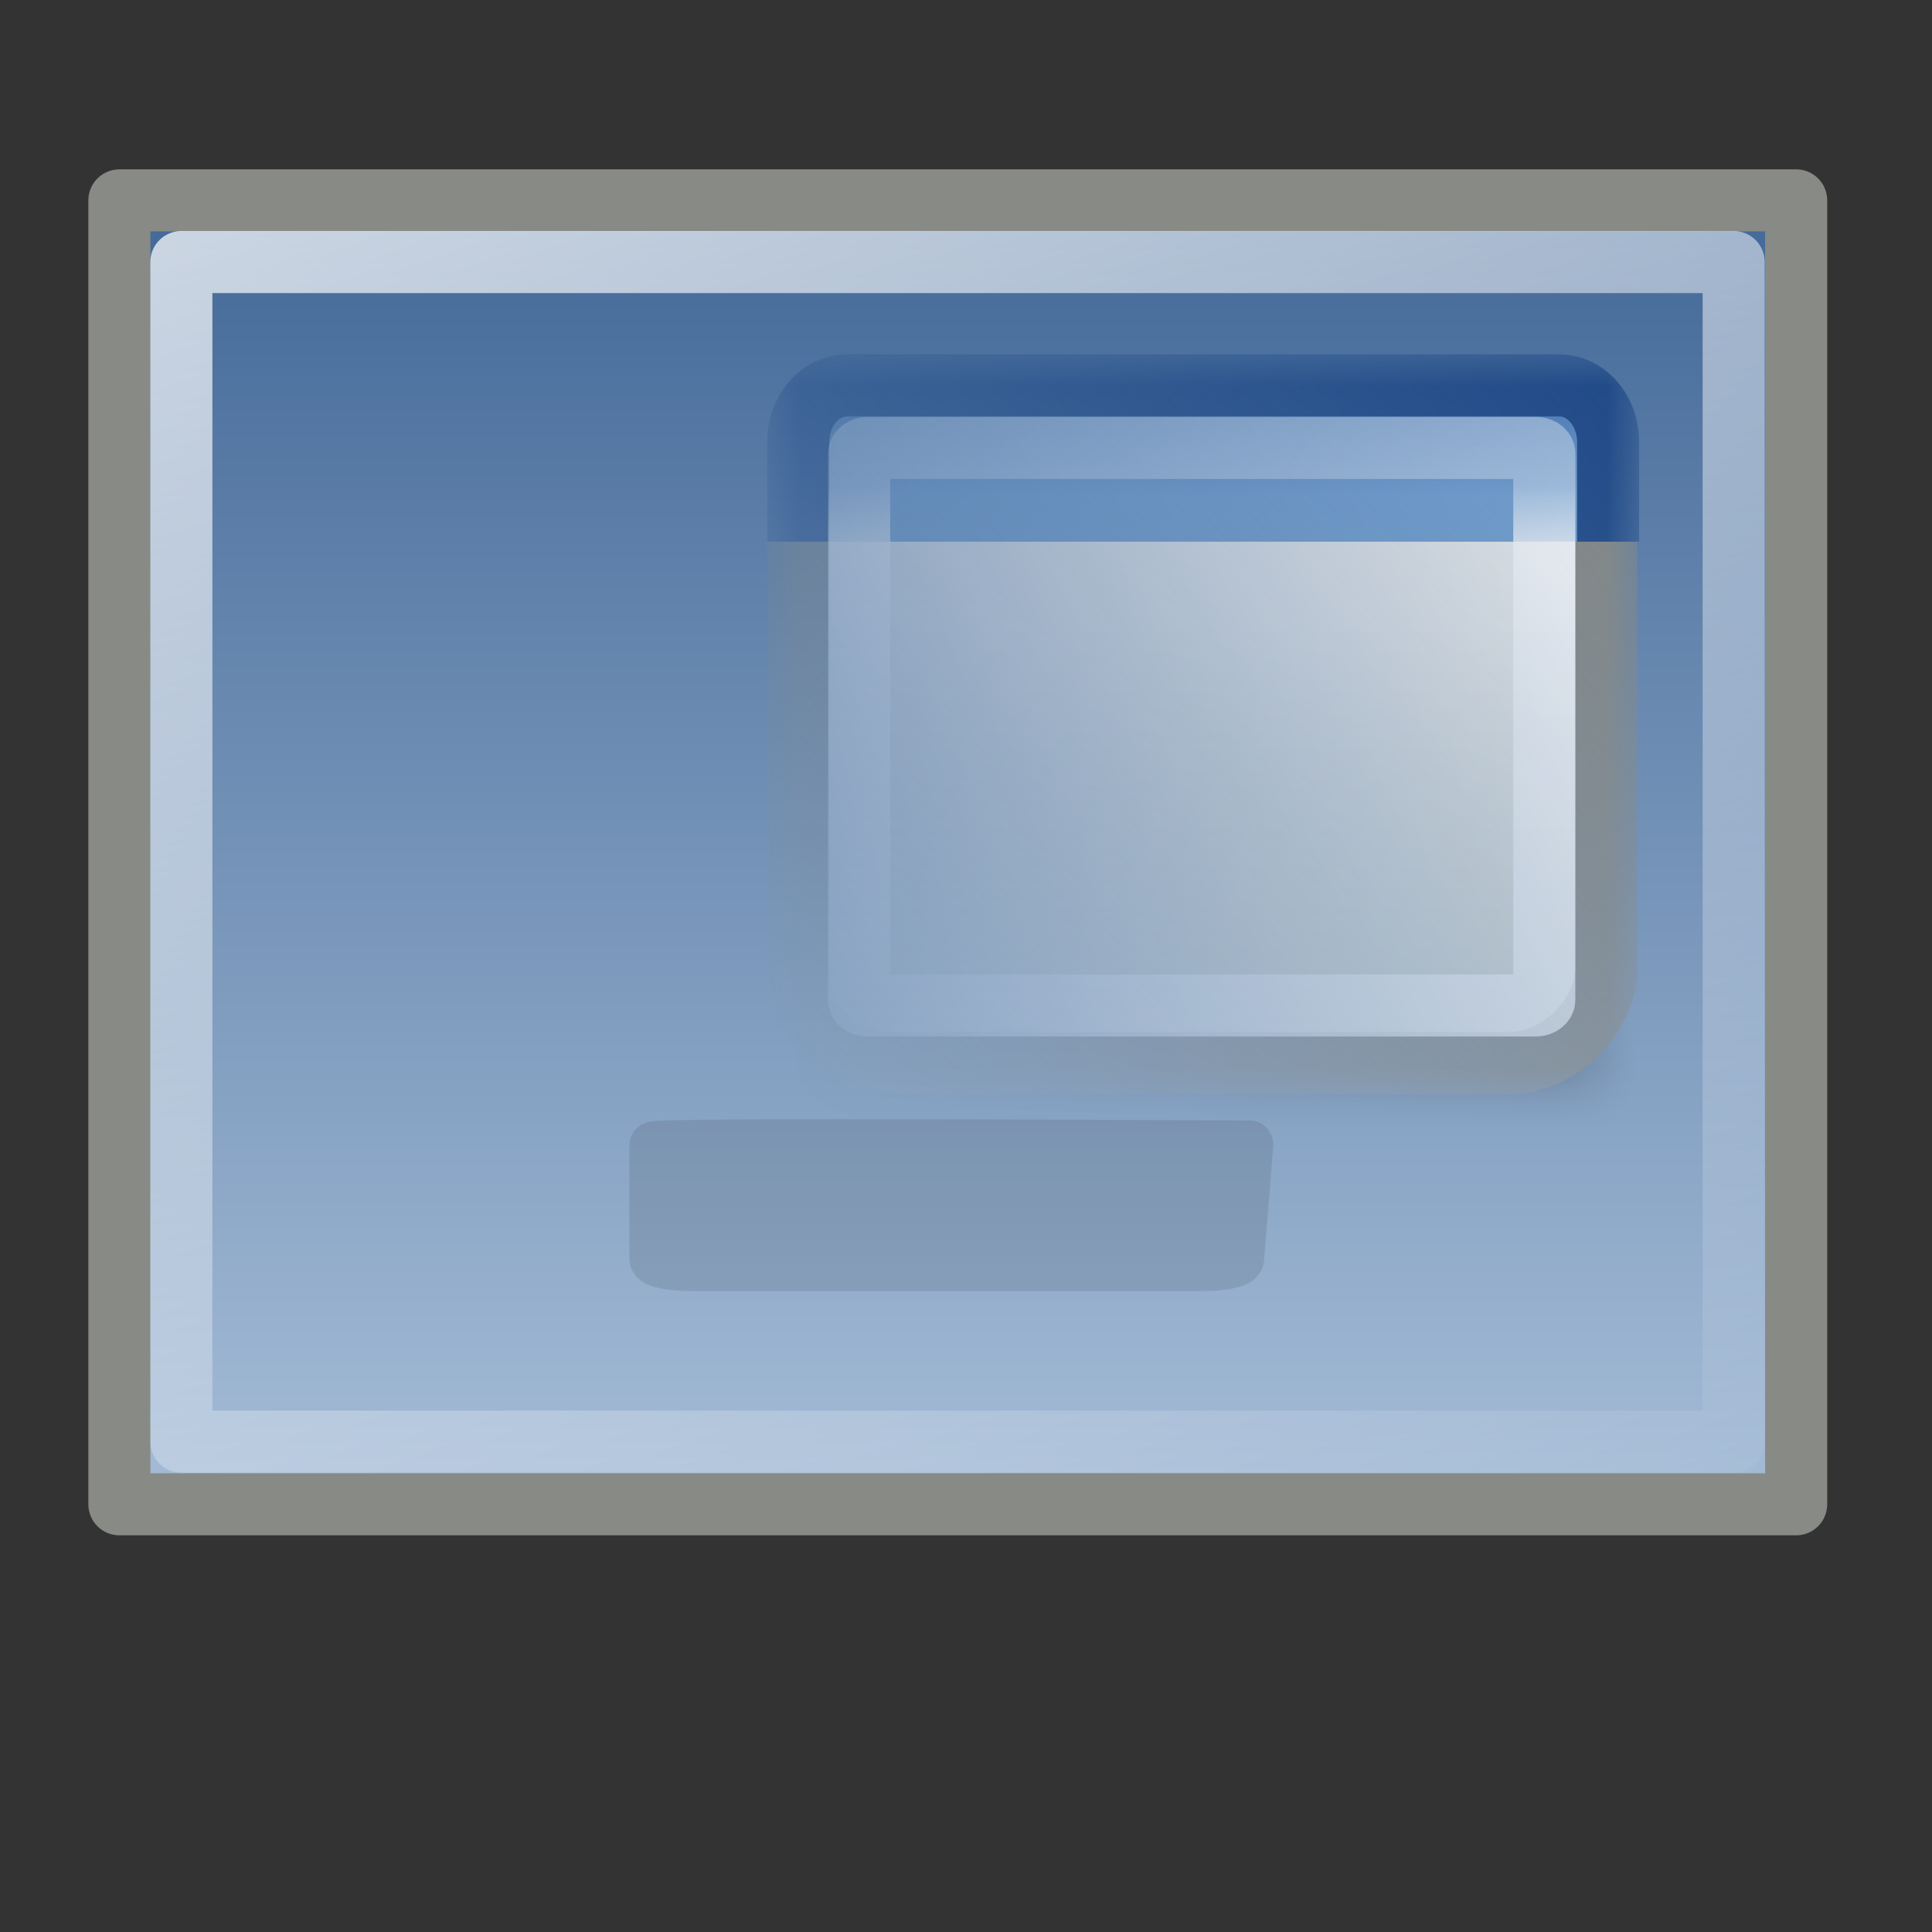 <?xml version="1.0" encoding="UTF-8" standalone="no"?>
<!-- Created with Inkscape (http://www.inkscape.org/) -->
<svg
   xmlns:dc="http://purl.org/dc/elements/1.1/"
   xmlns:cc="http://web.resource.org/cc/"
   xmlns:rdf="http://www.w3.org/1999/02/22-rdf-syntax-ns#"
   xmlns:svg="http://www.w3.org/2000/svg"
   xmlns="http://www.w3.org/2000/svg"
   xmlns:xlink="http://www.w3.org/1999/xlink"
   xmlns:sodipodi="http://sodipodi.sourceforge.net/DTD/sodipodi-0.dtd"
   xmlns:inkscape="http://www.inkscape.org/namespaces/inkscape"
   version="1.0"
   width="72"
   height="72"
   id="svg11300"
   sodipodi:version="0.32"
   inkscape:version="0.45.1"
   sodipodi:docname="plugin-showdesktop.svg"
   sodipodi:docbase="/home/Sam/Desktop/unofficial_icons"
   inkscape:output_extension="org.inkscape.output.svg.inkscape">
  <rect width="100%" height="100%" fill="#333333" stroke="none"/>
  <sodipodi:namedview
     inkscape:window-height="998"
     inkscape:window-width="1668"
     inkscape:pageshadow="2"
     inkscape:pageopacity="0.0"
     guidetolerance="10.0"
     gridtolerance="10.0"
     objecttolerance="10.0"
     borderopacity="1.0"
     bordercolor="#666666"
     pagecolor="#ffffff"
     id="base"
     width="72px"
     height="72px"
     inkscape:zoom="4.187398"
     inkscape:cx="-55.938335"
     inkscape:cy="-6.2996609"
     inkscape:window-x="6"
     inkscape:window-y="22"
     inkscape:current-layer="svg11300" />
  <defs
     id="defs3">
    <linearGradient
       id="linearGradient8817">
      <stop
         offset="0"
         id="stop8819"
         style="stop-color:#204a87;stop-opacity:1" />
      <stop
         offset="1"
         id="stop8821"
         style="stop-color:#204a87;stop-opacity:0" />
    </linearGradient>
    <linearGradient
       id="linearGradient8751">
      <stop
         offset="0"
         id="stop8753"
         style="stop-color:#ffffff;stop-opacity:1" />
      <stop
         offset="1"
         id="stop8755"
         style="stop-color:#ffffff;stop-opacity:0" />
    </linearGradient>
    <linearGradient
       id="linearGradient4376">
      <stop
         offset="0"
         id="stop4378"
         style="stop-color:#babdb6;stop-opacity:1" />
      <stop
         offset="1"
         id="stop4380"
         style="stop-color:#eeeeec;stop-opacity:1" />
    </linearGradient>
    <linearGradient
       id="linearGradient3678">
      <stop
         offset="0"
         id="stop3680"
         style="stop-color:#ffffff;stop-opacity:1" />
      <stop
         offset="1"
         id="stop3682"
         style="stop-color:#ffffff;stop-opacity:0" />
    </linearGradient>
    <linearGradient
       id="linearGradient5502">
      <stop
         offset="0"
         id="stop5504"
         style="stop-color:#ffffff;stop-opacity:1" />
      <stop
         offset="1"
         id="stop5506"
         style="stop-color:#ffffff;stop-opacity:0" />
    </linearGradient>
    <linearGradient
       id="linearGradient5526">
      <stop
         offset="0"
         id="stop5528"
         style="stop-color:#ffffff;stop-opacity:1" />
      <stop
         offset="1"
         id="stop5530"
         style="stop-color:#ffffff;stop-opacity:0" />
    </linearGradient>
    <linearGradient
       id="linearGradient5534">
      <stop
         offset="0"
         id="stop5536"
         style="stop-color:#ffffff;stop-opacity:1" />
      <stop
         offset="1"
         id="stop5538"
         style="stop-color:#ffffff;stop-opacity:0" />
    </linearGradient>
    <linearGradient
       id="linearGradient2853">
      <stop
         offset="0"
         id="stop2855"
         style="stop-color:#416797;stop-opacity:1" />
      <stop
         offset="1"
         id="stop2857"
         style="stop-color:#a7bed8;stop-opacity:1" />
    </linearGradient>
    <linearGradient
       id="linearGradient4138">
      <stop
         offset="0"
         id="stop4140"
         style="stop-color:#3465a4;stop-opacity:1" />
      <stop
         offset="1"
         id="stop4142"
         style="stop-color:#3465a4;stop-opacity:0" />
    </linearGradient>
    <linearGradient
       id="linearGradient3690">
      <stop
         offset="0"
         id="stop3692"
         style="stop-color:#ffffff;stop-opacity:1" />
      <stop
         offset="1"
         id="stop3694"
         style="stop-color:#ffffff;stop-opacity:0.469" />
    </linearGradient>
    <linearGradient
       id="linearGradient3674">
      <stop
         offset="0"
         id="stop3676"
         style="stop-color:#3465a4;stop-opacity:1" />
      <stop
         offset="1"
         id="stop3678"
         style="stop-color:#729fcf;stop-opacity:1" />
    </linearGradient>
    <linearGradient
       id="linearGradient2781">
      <stop
         offset="0"
         id="stop2783"
         style="stop-color:#d3d7cf;stop-opacity:1" />
      <stop
         offset="1"
         id="stop2785"
         style="stop-color:#eeeeec;stop-opacity:1" />
    </linearGradient>
    <linearGradient
       id="linearGradient51765">
      <stop
         offset="0"
         id="stop51767"
         style="stop-color:#000000;stop-opacity:1" />
      <stop
         offset="1"
         id="stop51769"
         style="stop-color:#000000;stop-opacity:0" />
    </linearGradient>
    <linearGradient
       id="linearGradient47870">
      <stop
         offset="0"
         id="stop47872"
         style="stop-color:#000000;stop-opacity:0" />
      <stop
         offset="0.5"
         id="stop47878"
         style="stop-color:#000000;stop-opacity:1" />
      <stop
         offset="1"
         id="stop47874"
         style="stop-color:#000000;stop-opacity:0" />
    </linearGradient>
    <linearGradient
       id="linearGradient8204"
       x1="32.085"
       y1="-14.402"
       gradientTransform="matrix(0.979,0,0,0.715,-8.501,52.113)"
       x2="32.085"
       gradientUnits="userSpaceOnUse"
       xlink:href="#linearGradient47870"
       y2="-5.563" />
    <radialGradient
       id="radialGradient8206"
       r="2.172"
       gradientTransform="matrix(1.958,-8.146468e-7,6.6614241e-7,1.457,-59.018,62.738)"
       cx="51.438"
       cy="-12.203"
       gradientUnits="userSpaceOnUse"
       xlink:href="#linearGradient51765"
       fy="-12.203"
       fx="51.438" />
    <radialGradient
       id="radialGradient8208"
       r="2.172"
       gradientTransform="matrix(-1.958,-9.2540676e-8,-1.2888861e-7,1.457,110.018,62.738)"
       cx="51.438"
       cy="-12.203"
       gradientUnits="userSpaceOnUse"
       xlink:href="#linearGradient51765"
       fy="-12.203"
       fx="51.438" />
    <linearGradient
       id="linearGradient8013"
       x1="22.864"
       y1="19.151"
       gradientTransform="matrix(1.054,1.073,1.218,-1.139,-138.109,67.461)"
       x2="23.012"
       gradientUnits="userSpaceOnUse"
       xlink:href="#linearGradient4138"
       y2="22.11" />
    <linearGradient
       id="linearGradient8042"
       x1="3.87"
       y1="37.711"
       gradientTransform="matrix(1.472,0,0,-1.641,-56.153,65.252)"
       x2="5.318"
       gradientUnits="userSpaceOnUse"
       xlink:href="#linearGradient5502"
       y2="33.517" />
    <linearGradient
       id="linearGradient8045"
       x1="7.313"
       y1="37"
       gradientTransform="matrix(0,-1.684,1.612,0,29.274,87.032)"
       x2="3.938"
       gradientUnits="userSpaceOnUse"
       xlink:href="#linearGradient5534"
       y2="37.875" />
    <linearGradient
       id="linearGradient8048"
       x1="43.75"
       y1="39.188"
       gradientTransform="matrix(1.612,0,0,1.684,29.918,23.237)"
       x2="42.375"
       gradientUnits="userSpaceOnUse"
       xlink:href="#linearGradient4376"
       y2="33.5" />
    <linearGradient
       id="linearGradient8051"
       x1="5.549"
       y1="37.843"
       gradientTransform="matrix(-1.446,0,0,-1.513,96.385,54.478)"
       x2="3.86"
       gradientUnits="userSpaceOnUse"
       xlink:href="#linearGradient5502"
       y2="33.251" />
    <linearGradient
       id="linearGradient8054"
       x1="41.375"
       y1="14.75"
       gradientTransform="matrix(1.616,0,0,1.684,32.442,-22.338)"
       x2="42.062"
       gradientUnits="userSpaceOnUse"
       xlink:href="#linearGradient4376"
       y2="9.875" />
    <linearGradient
       id="linearGradient8057"
       x1="7.5"
       y1="15.75"
       gradientTransform="matrix(1.642,0,0,1.684,-54.925,-15.921)"
       x2="6.312"
       gradientUnits="userSpaceOnUse"
       xlink:href="#linearGradient4376"
       y2="10" />
    <linearGradient
       id="linearGradient8063"
       x1="3.875"
       y1="33.875"
       gradientTransform="matrix(1.642,0,0,1.684,-53.886,42.789)"
       x2="4.188"
       gradientUnits="userSpaceOnUse"
       xlink:href="#linearGradient5526"
       y2="39.375" />
    <linearGradient
       id="linearGradient8066"
       x1="9.563"
       y1="39.313"
       gradientTransform="matrix(1.642,0,0,1.691,-56.614,21.634)"
       x2="7.5"
       gradientUnits="userSpaceOnUse"
       xlink:href="#linearGradient4376"
       y2="34.188" />
    <linearGradient
       id="linearGradient8069"
       x1="4.625"
       y1="-7.625"
       gradientTransform="matrix(1.564,0,0,1.628,-0.277,-7.329)"
       x2="23.875"
       gradientUnits="userSpaceOnUse"
       xlink:href="#linearGradient3678"
       y2="47.75" />
    <linearGradient
       id="linearGradient8075"
       x1="-31.832"
       y1="7.931"
       gradientTransform="matrix(1.602,0,0,1.676,86.697,-6.659)"
       x2="-31.832"
       gradientUnits="userSpaceOnUse"
       xlink:href="#linearGradient2853"
       y2="37.931" />
    <linearGradient
       id="linearGradient7962"
       x1="9.5"
       y1="16.264"
       gradientTransform="matrix(0.382,0,0,0.345,10.341,7.498)"
       x2="9.5"
       gradientUnits="userSpaceOnUse"
       xlink:href="#linearGradient3690"
       y2="13.409" />
    <linearGradient
       id="linearGradient7965"
       x1="23.069"
       y1="6.799"
       gradientTransform="matrix(0.395,0,0,0.455,10.125,6.623)"
       x2="23.069"
       gradientUnits="userSpaceOnUse"
       xlink:href="#linearGradient3674"
       y2="12.403" />
    <linearGradient
       id="linearGradient7968"
       x1="24.926"
       y1="40"
       gradientTransform="matrix(0.394,0,0,0.356,10.165,7.358)"
       x2="24.926"
       gradientUnits="userSpaceOnUse"
       xlink:href="#linearGradient2781"
       y2="19.539" />
    <linearGradient
       id="linearGradient8783"
       x1="32.085"
       y1="-14.402"
       gradientTransform="matrix(0.979,0,0,0.715,-8.501,52.113)"
       x2="32.085"
       gradientUnits="userSpaceOnUse"
       xlink:href="#linearGradient47870"
       y2="-5.563" />
    <radialGradient
       id="radialGradient8785"
       r="2.172"
       gradientTransform="matrix(1.958,-8.146468e-7,6.6614241e-7,1.457,-59.018,62.738)"
       cx="51.438"
       cy="-12.203"
       gradientUnits="userSpaceOnUse"
       xlink:href="#linearGradient51765"
       fy="-12.203"
       fx="51.438" />
    <radialGradient
       id="radialGradient8787"
       r="2.172"
       gradientTransform="matrix(-1.958,-9.2540676e-8,-1.2888861e-7,1.457,110.018,62.738)"
       cx="51.438"
       cy="-12.203"
       gradientUnits="userSpaceOnUse"
       xlink:href="#linearGradient51765"
       fy="-12.203"
       fx="51.438" />
    <linearGradient
       id="linearGradient8789"
       x1="24.926"
       y1="40"
       gradientTransform="matrix(0.394,0,0,0.356,10.165,7.358)"
       x2="24.926"
       gradientUnits="userSpaceOnUse"
       xlink:href="#linearGradient2781"
       y2="19.539" />
    <linearGradient
       id="linearGradient8791"
       x1="23.069"
       y1="6.799"
       gradientTransform="matrix(0.395,0,0,0.455,10.125,6.623)"
       x2="23.069"
       gradientUnits="userSpaceOnUse"
       xlink:href="#linearGradient3674"
       y2="12.403" />
    <linearGradient
       id="linearGradient8793"
       x1="9.5"
       y1="16.264"
       gradientTransform="matrix(0.382,0,0,0.345,10.341,7.498)"
       x2="9.5"
       gradientUnits="userSpaceOnUse"
       xlink:href="#linearGradient3690"
       y2="13.409" />
    <linearGradient
       id="linearGradient8801"
       x1="13.094"
       y1="21.875"
       x2="27"
       gradientUnits="userSpaceOnUse"
       xlink:href="#linearGradient8751"
       y2="9.969" />
    <mask
       id="mask8797">
      <rect
         id="rect8799"
         x="12.969"
         y="9.969"
         width="14.031"
         height="12.031"
         style="opacity:1;fill:url(#linearGradient8801);fill-opacity:1;fill-rule:nonzero;stroke:none;stroke-width:1;stroke-linecap:round;stroke-linejoin:miter;stroke-miterlimit:4;stroke-dasharray:none;stroke-dashoffset:0;stroke-opacity:0.532" />
    </mask>
    <linearGradient
       id="linearGradient8807"
       x1="13.094"
       y1="21.875"
       gradientTransform="translate(0,-31.969)"
       x2="27"
       gradientUnits="userSpaceOnUse"
       xlink:href="#linearGradient8751"
       y2="9.969" />
    <mask
       id="mask8803">
      <rect
         id="rect8805"
         x="12.969"
         y="-22"
         width="14.031"
         height="12.031"
         transform="scale(1,-1)"
         style="opacity:1;fill:url(#linearGradient8807);fill-opacity:1;fill-rule:nonzero;stroke:none;stroke-width:1;stroke-linecap:round;stroke-linejoin:miter;stroke-miterlimit:4;stroke-dasharray:none;stroke-dashoffset:0;stroke-opacity:0.532" />
    </mask>
    <linearGradient
       id="linearGradient8823"
       x1="9.98"
       y1="22.464"
       gradientTransform="matrix(2.313,0,0,2.313,-113.777,18.216)"
       x2="11.605"
       gradientUnits="userSpaceOnUse"
       xlink:href="#linearGradient8817"
       y2="21.075" />
    <linearGradient
       id="linearGradient8827"
       x1="22.864"
       y1="19.151"
       gradientTransform="matrix(-1.054,-1.073,-1.218,1.139,-23.546,21.131)"
       x2="23.012"
       gradientUnits="userSpaceOnUse"
       xlink:href="#linearGradient4138"
       y2="22.11" />
    <linearGradient
       id="linearGradient8829"
       x1="9.98"
       y1="22.464"
       gradientTransform="matrix(-2.313,0,0,-2.313,-47.878,70.376)"
       x2="11.605"
       gradientUnits="userSpaceOnUse"
       xlink:href="#linearGradient8817"
       y2="21.075" />
  </defs>
  <rect
     id="rect1879"
     x="4.449"
     y="7.468"
     width="62.489"
     height="48.592"
     style="fill:url(#linearGradient8075);fill-opacity:1;fill-rule:nonzero;stroke:#888a85;stroke-width:2.313;stroke-linecap:round;stroke-linejoin:round;marker:none;marker-start:none;marker-mid:none;marker-end:none;stroke-miterlimit:4;stroke-dasharray:none;stroke-dashoffset:1.2;stroke-opacity:1;visibility:visible;display:inline;overflow:visible" />
  <g
     id="g5550"
     transform="matrix(-1.642,0,0,-1.684,91.728,81.94)"
     style="opacity:0.1;display:inline">
    <path
       id="path5554"
       d="M 27.502,23.324 L 27.71,20.806 C 27.71,20.705 28.092,20.623 28.566,20.623 L 40.186,20.623 C 40.661,20.623 41.042,20.705 41.042,20.806 L 41.042,23.301 C 41.042,23.403 27.976,23.324 27.502,23.324 z "
       style="fill:#000000;fill-opacity:1;fill-rule:nonzero;stroke:#000000;stroke-width:1.074;stroke-linecap:round;stroke-linejoin:round;marker:none;marker-start:none;marker-mid:none;marker-end:none;stroke-miterlimit:4;stroke-dashoffset:1.2;stroke-opacity:1;visibility:visible;display:inline;overflow:visible;opacity:1;stroke-dasharray:none"
       sodipodi:nodetypes="ccccccc" />
  </g>
  <rect
     id="rect3674"
     x="6.759"
     y="9.766"
     width="57.85"
     height="43.959"
     style="fill:none;fill-opacity:1;fill-rule:nonzero;stroke:url(#linearGradient8069);stroke-width:2.313;stroke-linecap:round;stroke-linejoin:round;marker:none;marker-start:none;marker-mid:none;marker-end:none;stroke-miterlimit:4;stroke-dasharray:none;stroke-dashoffset:1.2;stroke-opacity:1;visibility:visible;display:inline;overflow:visible" />
  <path
     id="path4591"
     d="M 82.242,-4.521 L 83.508,-3.245 L 83.733,-3.008 L 85.721,-3.008 L 90.601,-3.008 L 90.601,2.097 L 90.601,4.177 L 90.827,4.414 L 92.047,5.737 L 92.047,3.894 L 92.047,-3.765 L 92.047,-4.521 L 91.324,-4.521 L 84.005,-4.521 L 82.242,-4.521 z "
     style="opacity:0.5;fill:url(#linearGradient8051);fill-opacity:1;fill-rule:nonzero;stroke:none;stroke-width:1;stroke-linecap:round;stroke-linejoin:miter;marker:none;stroke-miterlimit:4;stroke-dashoffset:1.2;stroke-opacity:1;visibility:visible;display:inline;overflow:visible" />
  <path
     id="path4597"
     d="M 84.098,81.859 L 90.485,81.317 L 90.485,75.212 L 84.098,81.859 z "
     style="opacity:0.6;fill:none;fill-opacity:1;fill-rule:nonzero;stroke:url(#linearGradient8045);stroke-width:2.313;stroke-linecap:round;stroke-linejoin:miter;marker:none;marker-start:none;marker-mid:none;marker-end:none;stroke-miterlimit:4;stroke-dasharray:none;stroke-dashoffset:1.2;stroke-opacity:1;visibility:visible;display:inline;overflow:visible" />
  <g
     id="layer6"
     transform="translate(-42.708,29.563)" />
  <g
     id="g6461"
     transform="translate(-42.708,29.563)"
     style="display:inline" />
  <g
     id="g2637"
     transform="translate(-54.973,77.063)"
     style="display:inline" />
  <g
     id="layer2"
     transform="translate(-58.559,-58.202)" />
  <g
     id="g8765"
     transform="matrix(-2.313,0,0,2.313,91.122,-9.91)"
     mask="url(#mask8803)">
    <g
       id="g8767"
       transform="matrix(0.337,0,0,0.501,11.325,-1.113)">
      <rect
         id="rect8769"
         x="9.322"
         y="41.809"
         width="32.357"
         height="6.323"
         style="opacity:0.3;fill:url(#linearGradient8783);fill-opacity:1;fill-rule:evenodd;stroke:none;stroke-width:1.024;stroke-linecap:butt;stroke-linejoin:miter;stroke-miterlimit:4;stroke-dasharray:none;stroke-dashoffset:0;stroke-opacity:1" />
      <path
         id="path8771"
         d="M 41.678,41.8 L 41.678,48.127 C 44.022,48.103 45.93,46.705 45.93,44.974 C 45.93,43.243 44.022,41.824 41.678,41.8 z "
         style="opacity:0.3;fill:url(#radialGradient8785);fill-opacity:1;fill-rule:evenodd;stroke:none;stroke-width:1.024;stroke-linecap:butt;stroke-linejoin:miter;stroke-miterlimit:4;stroke-dasharray:none;stroke-dashoffset:0;stroke-opacity:1" />
      <path
         id="path8773"
         d="M 9.322,41.8 L 9.322,48.127 C 6.978,48.103 5.07,46.705 5.07,44.974 C 5.07,43.243 6.978,41.824 9.322,41.8 z "
         style="opacity:0.3;fill:url(#radialGradient8787);fill-opacity:1;fill-rule:evenodd;stroke:none;stroke-width:1.024;stroke-linecap:butt;stroke-linejoin:miter;stroke-miterlimit:4;stroke-dasharray:none;stroke-dashoffset:0;stroke-opacity:1" />
    </g>
    <rect
       id="rect8775"
       x="13.517"
       y="10.56"
       width="13.016"
       height="10.851"
       ry="1.492"
       rx="1.558"
       style="fill:url(#linearGradient8789);fill-opacity:1;stroke:#888a85;stroke-width:1;stroke-miterlimit:4;stroke-dasharray:none;stroke-opacity:1" />
    <path
       id="path8777"
       d="M 13.486,13.012 L 13.486,11.404 C 13.486,10.9 13.839,10.493 14.277,10.493 L 25.743,10.493 C 26.181,10.493 26.534,10.9 26.534,11.404 L 26.534,13.012"
       style="fill:url(#linearGradient8791);fill-opacity:1;stroke:#204a87;stroke-width:1;stroke-miterlimit:4;stroke-opacity:1" />
    <rect
       id="rect8779"
       x="14.514"
       y="11.502"
       width="11.039"
       height="8.983"
       ry="0.089"
       rx="0.136"
       style="opacity:0.8;fill:none;fill-opacity:1;stroke:url(#linearGradient8793);stroke-width:1;stroke-miterlimit:4;stroke-dasharray:none;stroke-opacity:1" />
  </g>
  <g
     id="g4214"
     transform="matrix(-1.642,0,0,-1.684,-50.003,119.781)"
     style="opacity:0.1;display:inline">
    <path
       id="path4216"
       d="M 27.502,23.324 L 27.71,20.806 C 27.71,20.705 28.092,20.623 28.566,20.623 L 40.186,20.623 C 40.661,20.623 41.042,20.705 41.042,20.806 L 41.042,23.301 C 41.042,23.403 27.976,23.324 27.502,23.324 z "
       style="opacity:1;fill:#000000;fill-opacity:1;fill-rule:nonzero;stroke:#000000;stroke-width:1.074;stroke-linecap:round;stroke-linejoin:round;marker:none;marker-start:none;marker-mid:none;marker-end:none;stroke-miterlimit:4;stroke-dasharray:none;stroke-dashoffset:1.2;stroke-opacity:1;visibility:visible;display:inline;overflow:visible"
       sodipodi:nodetypes="ccccccc" />
  </g>
</svg>
